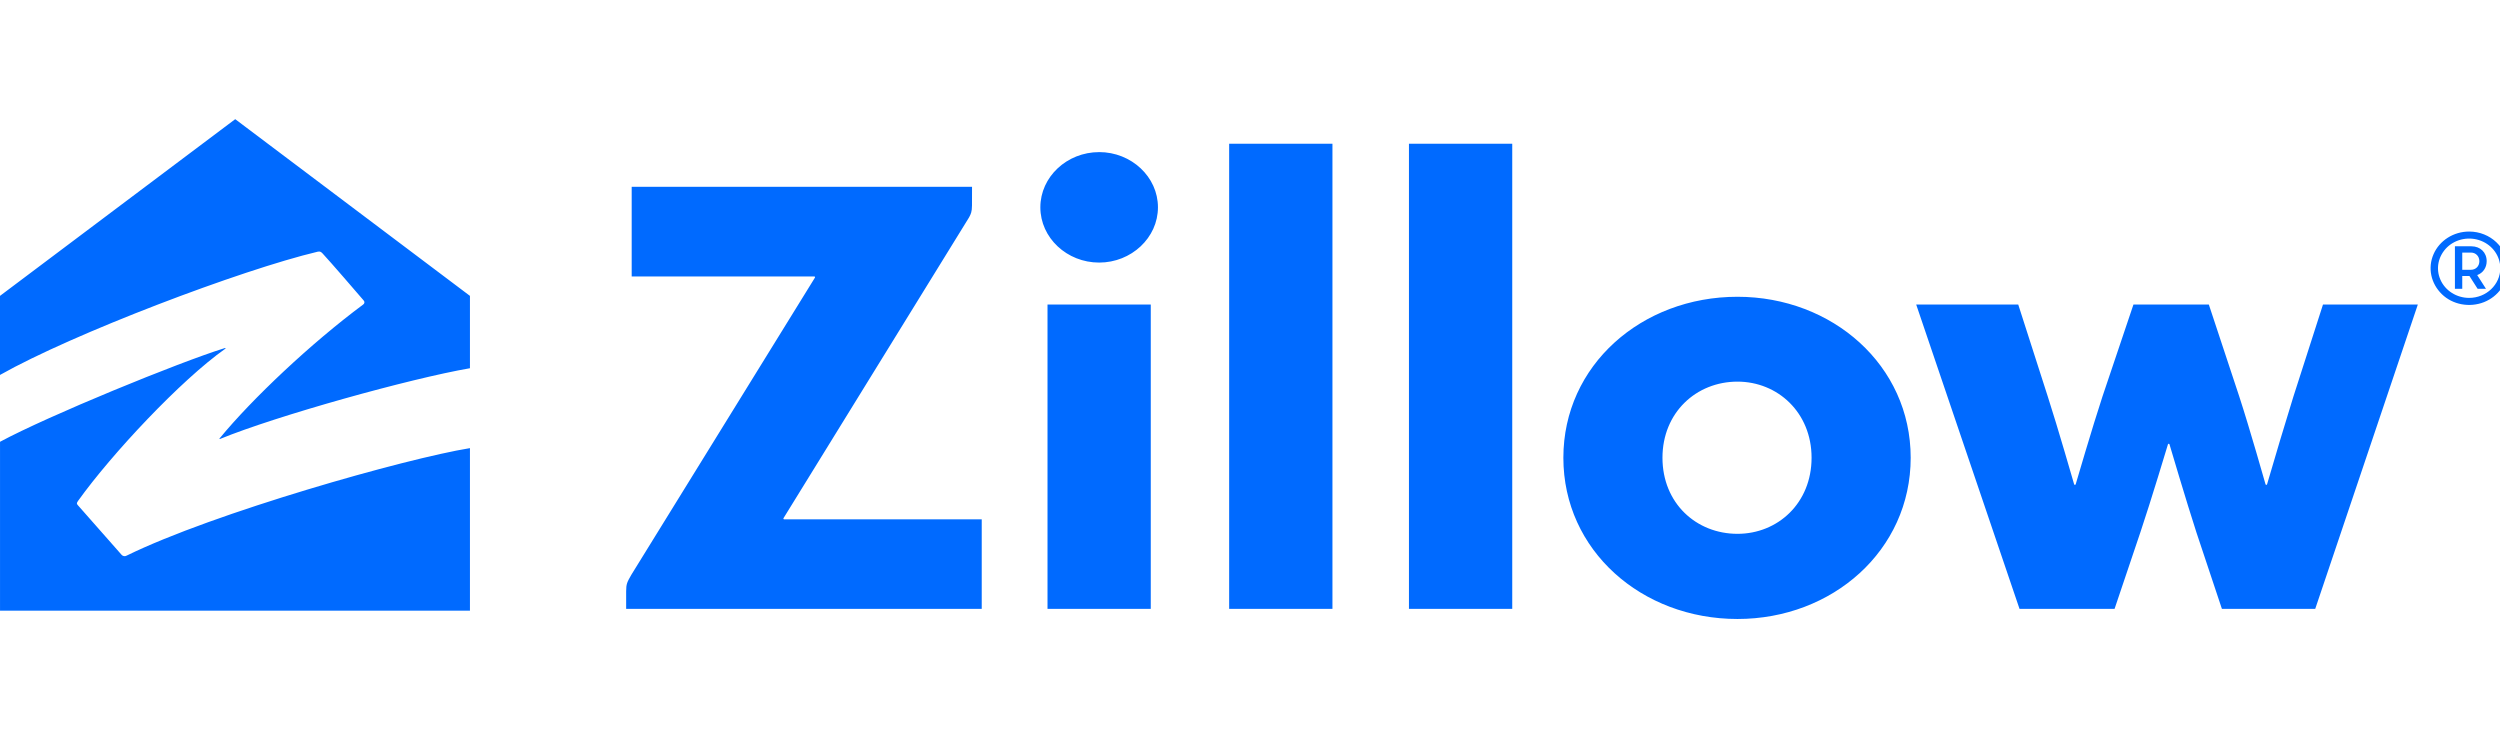 <svg width="234" height="70" viewBox="0 0 234 70" fill="none" xmlns="http://www.w3.org/2000/svg">
<g clip-path="url(#clip0_254_2203)">
<g clip-path="url(#clip1_254_2203)">
<path fill-rule="evenodd" clip-rule="evenodd" d="M29.737 23.559C29.96 23.507 30.061 23.583 30.193 23.723C30.949 24.534 33.386 27.361 34.049 28.134C34.073 28.162 34.091 28.193 34.101 28.227C34.111 28.261 34.114 28.296 34.108 28.331C34.103 28.366 34.09 28.399 34.069 28.429C34.049 28.459 34.023 28.485 33.991 28.505C29.078 32.156 23.613 37.319 20.567 41.019C20.502 41.097 20.556 41.103 20.599 41.085C25.905 38.91 38.365 35.438 43.987 34.466V27.694L22.016 11.154L0 27.694V35.095C6.825 31.234 22.591 25.255 29.735 23.559H29.737ZM131.878 13.456H141.546V56.988H131.878V13.456ZM124.717 13.456H115.049V56.99H124.717V13.456ZM188.907 28.505H179.356L189.028 56.993H197.922L200.35 49.791C201.314 46.929 202.921 41.586 202.921 41.586C202.925 41.572 202.934 41.559 202.947 41.55C202.96 41.541 202.976 41.536 202.992 41.536C203.025 41.536 203.053 41.555 203.063 41.586C203.063 41.586 204.673 47.033 205.587 49.84L207.97 56.988H216.706L226.309 28.503H217.432L214.662 37.121C213.817 39.852 212.995 42.59 212.197 45.333C212.194 45.347 212.184 45.36 212.171 45.369C212.159 45.379 212.143 45.384 212.126 45.384C212.11 45.384 212.094 45.379 212.081 45.369C212.068 45.36 212.059 45.347 212.055 45.333C212.055 45.333 210.564 40.074 209.598 37.121L206.747 28.505H199.691L196.788 37.121C195.878 39.877 194.282 45.337 194.282 45.337C194.277 45.35 194.267 45.362 194.254 45.37C194.241 45.378 194.226 45.382 194.21 45.382C194.195 45.382 194.18 45.377 194.168 45.369C194.155 45.361 194.146 45.35 194.141 45.337C194.141 45.337 192.599 39.976 191.674 37.121L188.907 28.505ZM146.331 42.844C146.331 34.189 153.661 27.778 162.628 27.778C171.507 27.778 178.84 34.191 178.84 42.844C178.84 51.524 171.512 57.937 162.628 57.937C153.663 57.937 146.331 51.524 146.331 42.849V42.844ZM169.563 42.844C169.563 38.606 166.387 35.721 162.628 35.721C158.781 35.721 155.607 38.606 155.607 42.844C155.607 47.111 158.781 49.966 162.628 49.966C166.387 49.966 169.563 47.111 169.563 42.844ZM59.126 17.484V25.877H76.213C76.282 25.877 76.308 25.94 76.273 25.994L59.12 53.756L59.09 53.806C58.701 54.485 58.608 54.648 58.608 55.352V56.99H91.89V48.612H73.402C73.387 48.612 73.373 48.608 73.361 48.6C73.348 48.593 73.339 48.583 73.333 48.571C73.326 48.558 73.324 48.544 73.325 48.531C73.327 48.517 73.332 48.504 73.341 48.493L90.693 20.367L90.741 20.277C90.862 20.043 90.978 19.825 90.978 19.24L90.983 17.485H59.126V17.484ZM102.88 14.236C105.893 14.236 108.384 16.552 108.384 19.404C108.384 22.257 105.893 24.577 102.88 24.577C99.866 24.577 97.377 22.261 97.377 19.407C97.377 16.554 99.866 14.238 102.88 14.238V14.236ZM98.047 28.505H107.712V56.99H98.047V28.505ZM11.387 51.937C11.506 52.07 11.711 52.097 11.862 52.003C20.024 47.999 37.979 42.918 43.987 41.945V57.161H0.002V41.352C4.524 38.916 16.738 33.918 21.037 32.581C21.124 32.553 21.143 32.6 21.07 32.653C16.944 35.571 10.476 42.458 7.306 46.885C7.162 47.091 7.17 47.157 7.285 47.284L11.387 51.937ZM231.321 23.053C232.157 23.053 232.753 23.626 232.753 24.445C232.753 25.064 232.401 25.554 231.865 25.747L232.688 27.033H231.906L231.141 25.836H230.467V27.029H229.78V23.053H231.321ZM230.467 25.252H231.278C231.733 25.252 232.068 24.916 232.068 24.45C232.068 23.983 231.733 23.641 231.28 23.641H230.467V25.252ZM231.113 21.673C229.653 21.673 228.337 22.511 227.78 23.793C227.505 24.421 227.433 25.105 227.572 25.768C227.71 26.43 228.053 27.044 228.562 27.538C229.051 28.015 229.692 28.343 230.396 28.476C231.101 28.609 231.834 28.542 232.494 28.283C233.842 27.75 234.721 26.497 234.721 25.107C234.719 23.211 233.105 21.674 231.113 21.673ZM231.113 27.883C229.934 27.883 228.871 27.207 228.419 26.17C228.198 25.663 228.139 25.11 228.251 24.575C228.363 24.04 228.64 23.544 229.05 23.144C229.884 22.349 231.139 22.111 232.228 22.542C233.317 22.971 234.028 23.984 234.028 25.107C234.025 26.639 232.723 27.881 231.113 27.883Z" fill="#006AFF"/>
</g>
</g>
<defs>
<clipPath id="clip0_254_2203">
<rect width="234" height="70" fill="white"/>
</clipPath>
<clipPath id="clip1_254_2203">
<rect width="234.721" height="46.783" fill="white" transform="translate(0 11.154)"/>
</clipPath>
</defs>
</svg>
